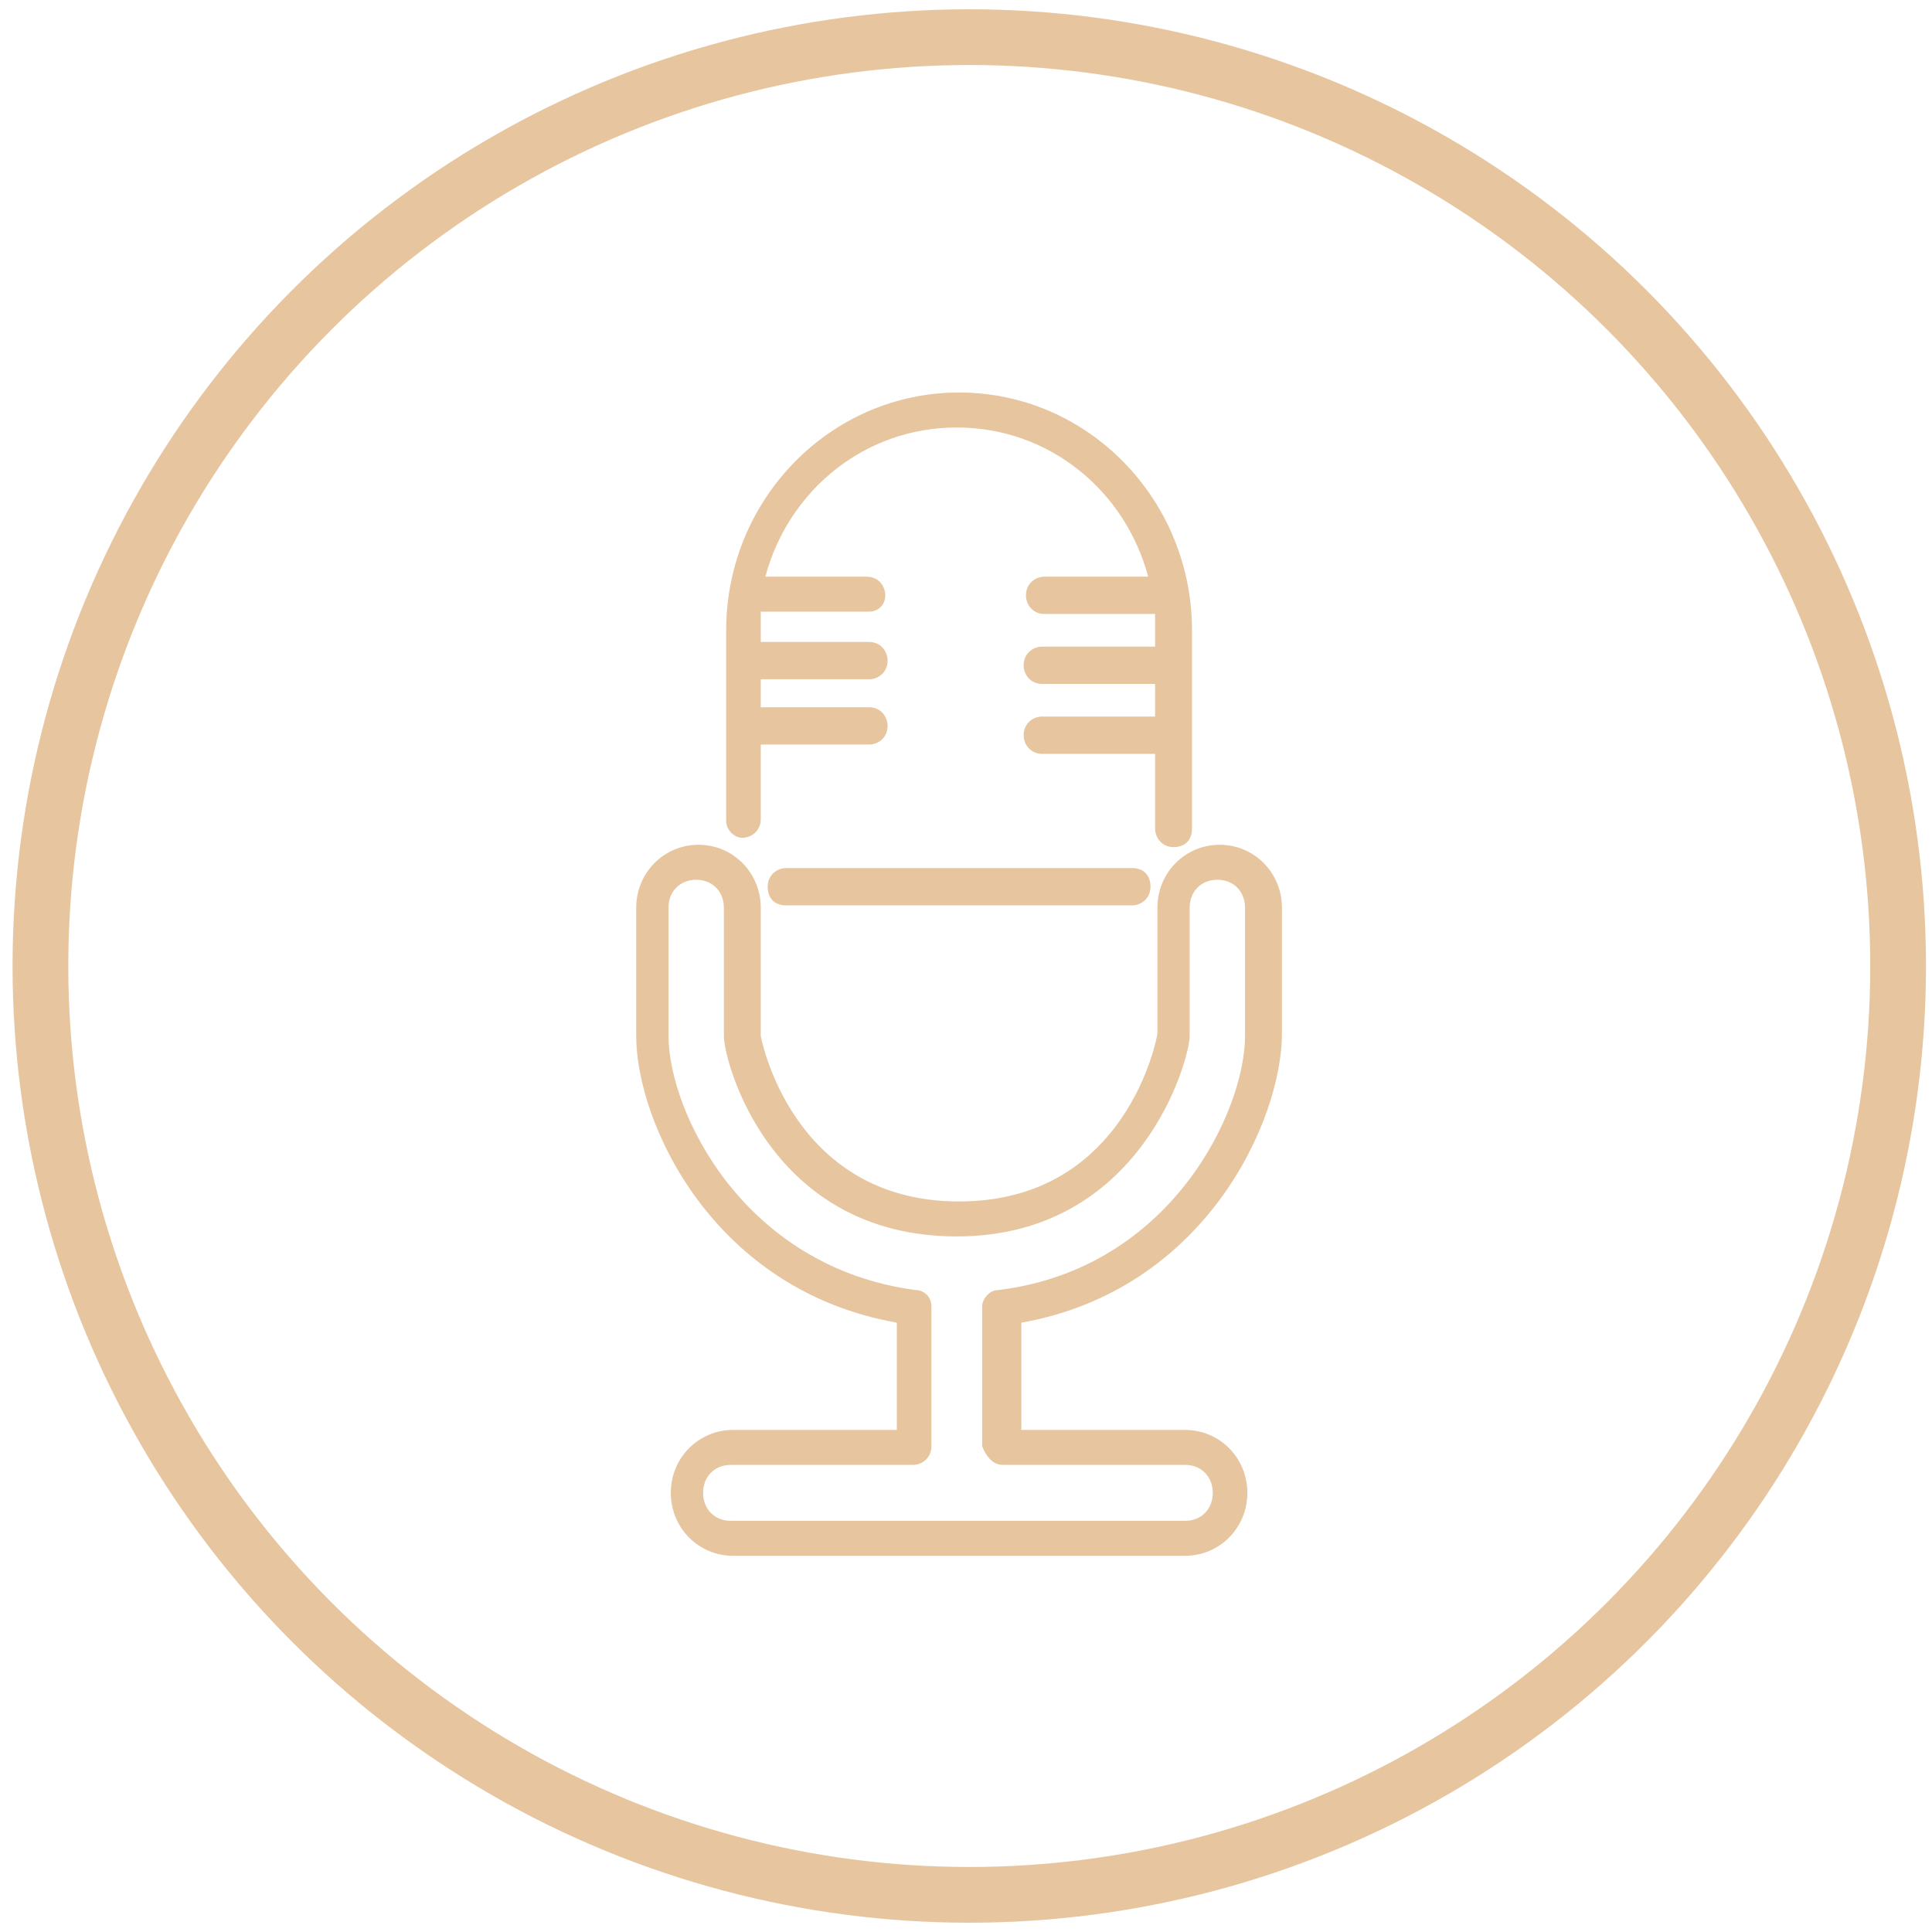 <?xml version="1.0" encoding="UTF-8"?>
<svg width="104px" height="104px" viewBox="0 0 104 104" version="1.1" xmlns="http://www.w3.org/2000/svg" xmlns:xlink="http://www.w3.org/1999/xlink">
    <!-- Generator: Sketch 40.1 (33804) - http://www.bohemiancoding.com/sketch -->
    <title>user_interviews_i</title>
    <desc>Created with Sketch.</desc>
    <defs></defs>
    <g id="icons" stroke="none" stroke-width="1" fill="none" fill-rule="evenodd">
        <g id="user_interviews_i" transform="translate(2, 2)">
            <g id="Group" transform="translate(32, 19)" fill="#E7C59F">
                <path d="M19.986,57.855 L29.793,57.855 C30.662,57.855 31.283,58.482 31.283,59.361 C31.283,60.239 30.662,60.867 29.793,60.867 L5.338,60.867 C4.469,60.867 3.848,60.239 3.848,59.361 C3.848,58.482 4.469,57.855 5.338,57.855 L15.145,57.855 C15.641,57.855 16.138,57.478 16.138,56.851 L16.138,49.322 C16.138,48.82 15.766,48.443 15.269,48.443 C5.959,47.188 1.986,38.78 1.986,34.765 L1.986,27.863 C1.986,26.984 2.607,26.357 3.476,26.357 C4.345,26.357 4.966,26.984 4.966,27.863 L4.966,34.765 C4.966,36.145 7.448,45.557 17.503,45.557 C27.434,45.557 30.041,36.02 30.041,34.765 L30.041,27.863 C30.041,26.984 30.662,26.357 31.531,26.357 C32.4,26.357 33.021,26.984 33.021,27.863 L33.021,34.765 C33.021,38.78 29.048,47.314 19.738,48.443 C19.241,48.443 18.869,48.945 18.869,49.322 L18.869,56.851 C19.117,57.478 19.49,57.855 19.986,57.855 L19.986,57.855 Z M35.007,34.639 L35.007,27.863 C35.007,25.98 33.517,24.475 31.655,24.475 C29.793,24.475 28.303,25.98 28.303,27.863 L28.303,34.639 C28.303,34.765 26.69,43.675 17.628,43.675 C8.566,43.675 6.952,34.765 6.952,34.765 L6.952,27.863 C6.952,25.98 5.462,24.475 3.6,24.475 C1.738,24.475 0.248,25.98 0.248,27.863 L0.248,34.765 C0.248,39.408 4.345,48.443 14.276,50.2 L14.276,55.973 L5.462,55.973 C3.6,55.973 2.11,57.478 2.11,59.361 C2.11,61.243 3.6,62.749 5.462,62.749 L29.793,62.749 C31.655,62.749 33.145,61.243 33.145,59.361 C33.145,57.478 31.655,55.973 29.793,55.973 L20.979,55.973 L20.979,50.2 C30.91,48.443 35.007,39.282 35.007,34.639 L35.007,34.639 Z M8.317,25.729 C7.821,25.729 7.324,26.106 7.324,26.733 C7.324,27.361 7.697,27.737 8.317,27.737 L26.938,27.737 C27.434,27.737 27.931,27.361 27.931,26.733 C27.931,26.106 27.559,25.729 26.938,25.729 L8.317,25.729 L8.317,25.729 Z M5.959,24.098 C6.455,24.098 6.952,23.722 6.952,23.094 L6.952,19.078 L12.786,19.078 C13.283,19.078 13.779,18.702 13.779,18.075 C13.779,17.573 13.407,17.071 12.786,17.071 L6.952,17.071 L6.952,15.565 L12.786,15.565 C13.283,15.565 13.779,15.188 13.779,14.561 C13.779,14.059 13.407,13.557 12.786,13.557 L6.952,13.557 L6.952,12.929 L6.952,11.925 L12.786,11.925 C13.283,11.925 13.655,11.549 13.655,11.047 C13.655,10.545 13.283,10.043 12.662,10.043 L7.2,10.043 C8.441,5.4 12.538,2.012 17.503,2.012 C22.469,2.012 26.566,5.4 27.807,10.043 L22.221,10.043 C21.724,10.043 21.228,10.42 21.228,11.047 C21.228,11.549 21.6,12.051 22.221,12.051 L28.179,12.051 L28.179,13.055 L28.179,13.808 L22.097,13.808 C21.6,13.808 21.103,14.184 21.103,14.812 C21.103,15.314 21.476,15.816 22.097,15.816 L28.179,15.816 L28.179,17.573 L22.097,17.573 C21.6,17.573 21.103,17.949 21.103,18.576 C21.103,19.078 21.476,19.58 22.097,19.58 L28.179,19.58 L28.179,23.596 C28.179,24.098 28.552,24.6 29.172,24.6 C29.793,24.6 30.166,24.224 30.166,23.596 L30.166,12.929 C30.166,5.902 24.579,0.129 17.628,0.129 C10.676,0.129 5.09,5.902 5.09,12.929 L5.09,23.22 C5.09,23.596 5.462,24.098 5.959,24.098 L5.959,24.098 Z" id="a"></path>
            </g>
            <circle id="Oval-43-Copy-2" stroke="#E7C59F" stroke-width="3" cx="50.176" cy="50" r="50"></circle>
        </g>
    </g>
</svg>